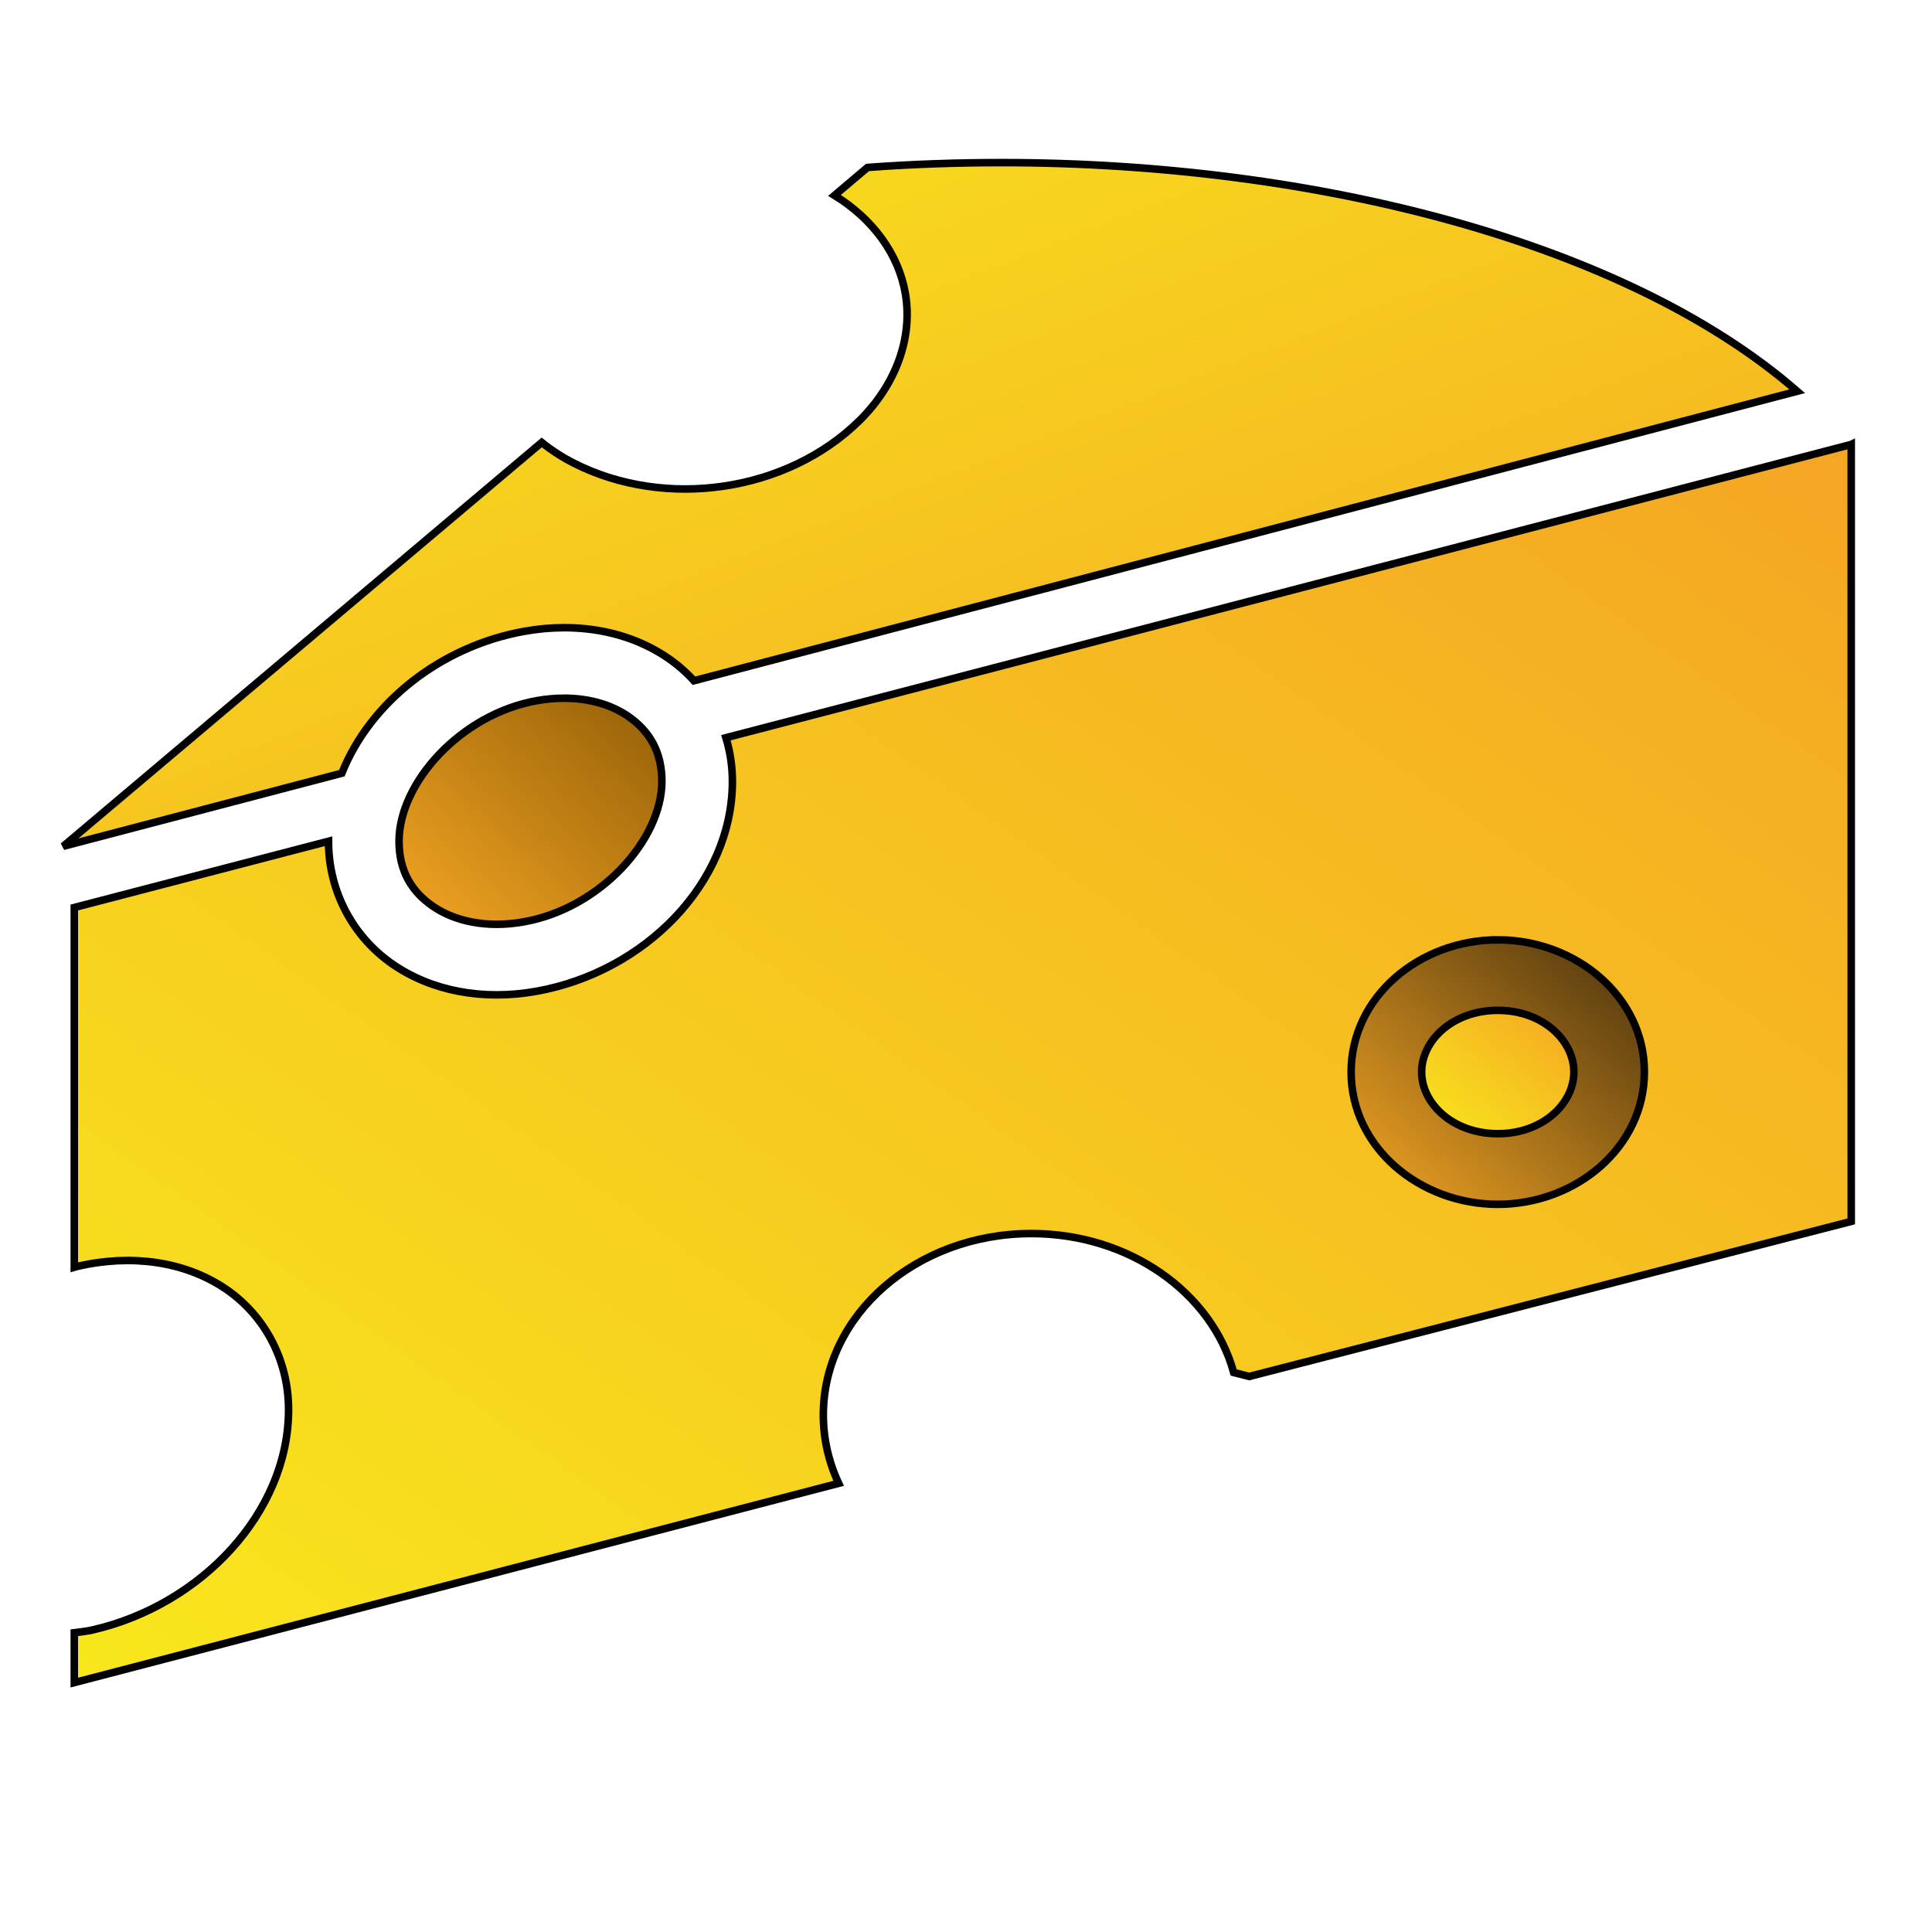 <svg xmlns="http://www.w3.org/2000/svg" viewBox="0 0 512 512" style="height: 512px; width: 512px;"><defs><linearGradient x1="0" x2="1" y1="0" y2="1" id="lorc-cheese-wedge-gradient-2"><stop offset="0%" stop-color="#f8e71c" stop-opacity="1"></stop><stop offset="100%" stop-color="#f5a623" stop-opacity="1"></stop></linearGradient><linearGradient x1="0" x2="1" y1="1" y2="0" id="lorc-cheese-wedge-gradient-3"><stop offset="0%" stop-color="#f8e71c" stop-opacity="1"></stop><stop offset="100%" stop-color="#f5a623" stop-opacity="1"></stop></linearGradient><linearGradient x1="0" x2="1" y1="1" y2="0" id="lorc-cheese-wedge-gradient-4"><stop offset="0%" stop-color="#f5a623" stop-opacity="1"></stop><stop offset="100%" stop-color="#945f07" stop-opacity="1"></stop></linearGradient><linearGradient x1="0" x2="1" y1="1" y2="0" id="lorc-cheese-wedge-gradient-5"><stop offset="0%" stop-color="#f5a623" stop-opacity="1"></stop><stop offset="100%" stop-color="#49320d" stop-opacity="1"></stop></linearGradient><linearGradient x1="0" x2="1" y1="1" y2="0" id="lorc-cheese-wedge-gradient-6"><stop offset="0%" stop-color="#f8e71c" stop-opacity="1"></stop><stop offset="100%" stop-color="#f5a623" stop-opacity="1"></stop></linearGradient><linearGradient x1="0" x2="1" y1="1" y2="0" id="lorc-cheese-wedge-gradient-7"><stop offset="0%" stop-color="#4a4a4a" stop-opacity="1"></stop><stop offset="100%" stop-color="#000000" stop-opacity="1"></stop></linearGradient><linearGradient x1="0" x2="1" y1="1" y2="0" id="lorc-cheese-wedge-gradient-8"><stop offset="0%" stop-color="#4a4a4a" stop-opacity="1"></stop><stop offset="100%" stop-color="#000000" stop-opacity="1"></stop></linearGradient><linearGradient x1="0" x2="1" y1="1" y2="0" id="lorc-cheese-wedge-gradient-9"><stop offset="0%" stop-color="#4a4a4a" stop-opacity="1"></stop><stop offset="100%" stop-color="#000000" stop-opacity="1"></stop></linearGradient><linearGradient x1="0" x2="1" y1="1" y2="0" id="lorc-cheese-wedge-gradient-10"><stop offset="0%" stop-color="#4a4a4a" stop-opacity="1"></stop><stop offset="100%" stop-color="#000000" stop-opacity="1"></stop></linearGradient></defs><g class="" transform="translate(0,-1)" style=""><g><path d="M265.625 44.094C253.705 44.088 241.769 44.5 229.905 45.374L221.155 52.781C231.325 59.043 238.155 68.349 239.937 78.845C241.924 90.535 237.421 102.915 227.812 112.407C208.595 131.391 176.402 136.091 152.094 123.751C148.978 122.169 146.127 120.321 143.564 118.251L16.75 225.28L90.594 205.906C98.13 187.009 116.934 172.259 138.906 168.312C142.48 167.672 146.021 167.348 149.469 167.344C159.809 167.331 169.399 170.128 177.124 175.469C179.608 177.185 181.886 179.172 183.904 181.405L476.28 104.685C431.304 65.529 349.057 44.135 265.625 44.093Z" class="" fill="url(#lorc-cheese-wedge-gradient-2)" stroke="#000000" stroke-opacity="1" stroke-width="2"></path><path d="M490.595 118.781L192.375 196.501C193.475 200.159 194.095 204.041 194.095 208.064C194.095 235.114 170.812 258.554 142.219 263.689C127.921 266.256 114.329 263.622 104.029 256.501C93.731 249.381 87.061 237.465 87.061 223.938L19.69 241.5L19.69 336.875C19.997 336.795 20.217 336.665 20.533 336.595C34.93 333.285 48.726 335.337 59.223 342.187C69.718 349.037 76.473 360.98 76.473 374.594C76.473 401.821 53.327 426.334 24.597 432.938C22.892 433.328 21.307 433.485 19.69 433.688L19.69 446.906L222.253 394.094C219.623 388.492 218.19 382.364 218.19 375.938C218.19 349.423 242.862 327.906 273.315 327.906C299.333 327.906 321.139 343.614 326.94 364.719C328.305 365.059 329.686 365.405 331.065 365.779L490.597 324.687L490.597 118.78Z" class="" fill="url(#lorc-cheese-wedge-gradient-3)" stroke="#000000" stroke-opacity="1" stroke-width="2"></path><path d="M149.469 186.031C147.163 186.036 144.743 186.235 142.219 186.688C122.014 190.318 105.749 208.482 105.749 223.938C105.749 231.668 108.964 237.191 114.655 241.126C120.345 245.061 128.803 247.096 138.905 245.282C159.109 241.654 175.405 223.522 175.405 208.064C175.405 200.336 172.19 194.781 166.499 190.846C162.231 187.894 156.381 186.023 149.469 186.033Z" class="" fill="url(#lorc-cheese-wedge-gradient-4)" stroke="#000000" stroke-opacity="1" stroke-width="2"></path><path d="M396.937 250.063C417.631 250.063 435.78 265.103 435.78 285.095C435.78 305.087 417.632 320.157 396.938 320.157C376.243 320.157 358.063 305.087 358.063 285.095C358.063 265.103 376.243 250.065 396.938 250.065Z" class="selected" fill="url(#lorc-cheese-wedge-gradient-5)" stroke="#000000" stroke-opacity="1" stroke-width="2"></path><path d="M396.937 268.751C385.041 268.751 376.749 276.697 376.749 285.095C376.749 293.492 385.041 301.439 396.937 301.439C408.832 301.439 417.093 293.492 417.093 285.095C417.093 276.697 408.833 268.751 396.937 268.751Z" class="" fill="url(#lorc-cheese-wedge-gradient-6)" stroke="#000000" stroke-opacity="1" stroke-width="2"></path></g></g></svg>